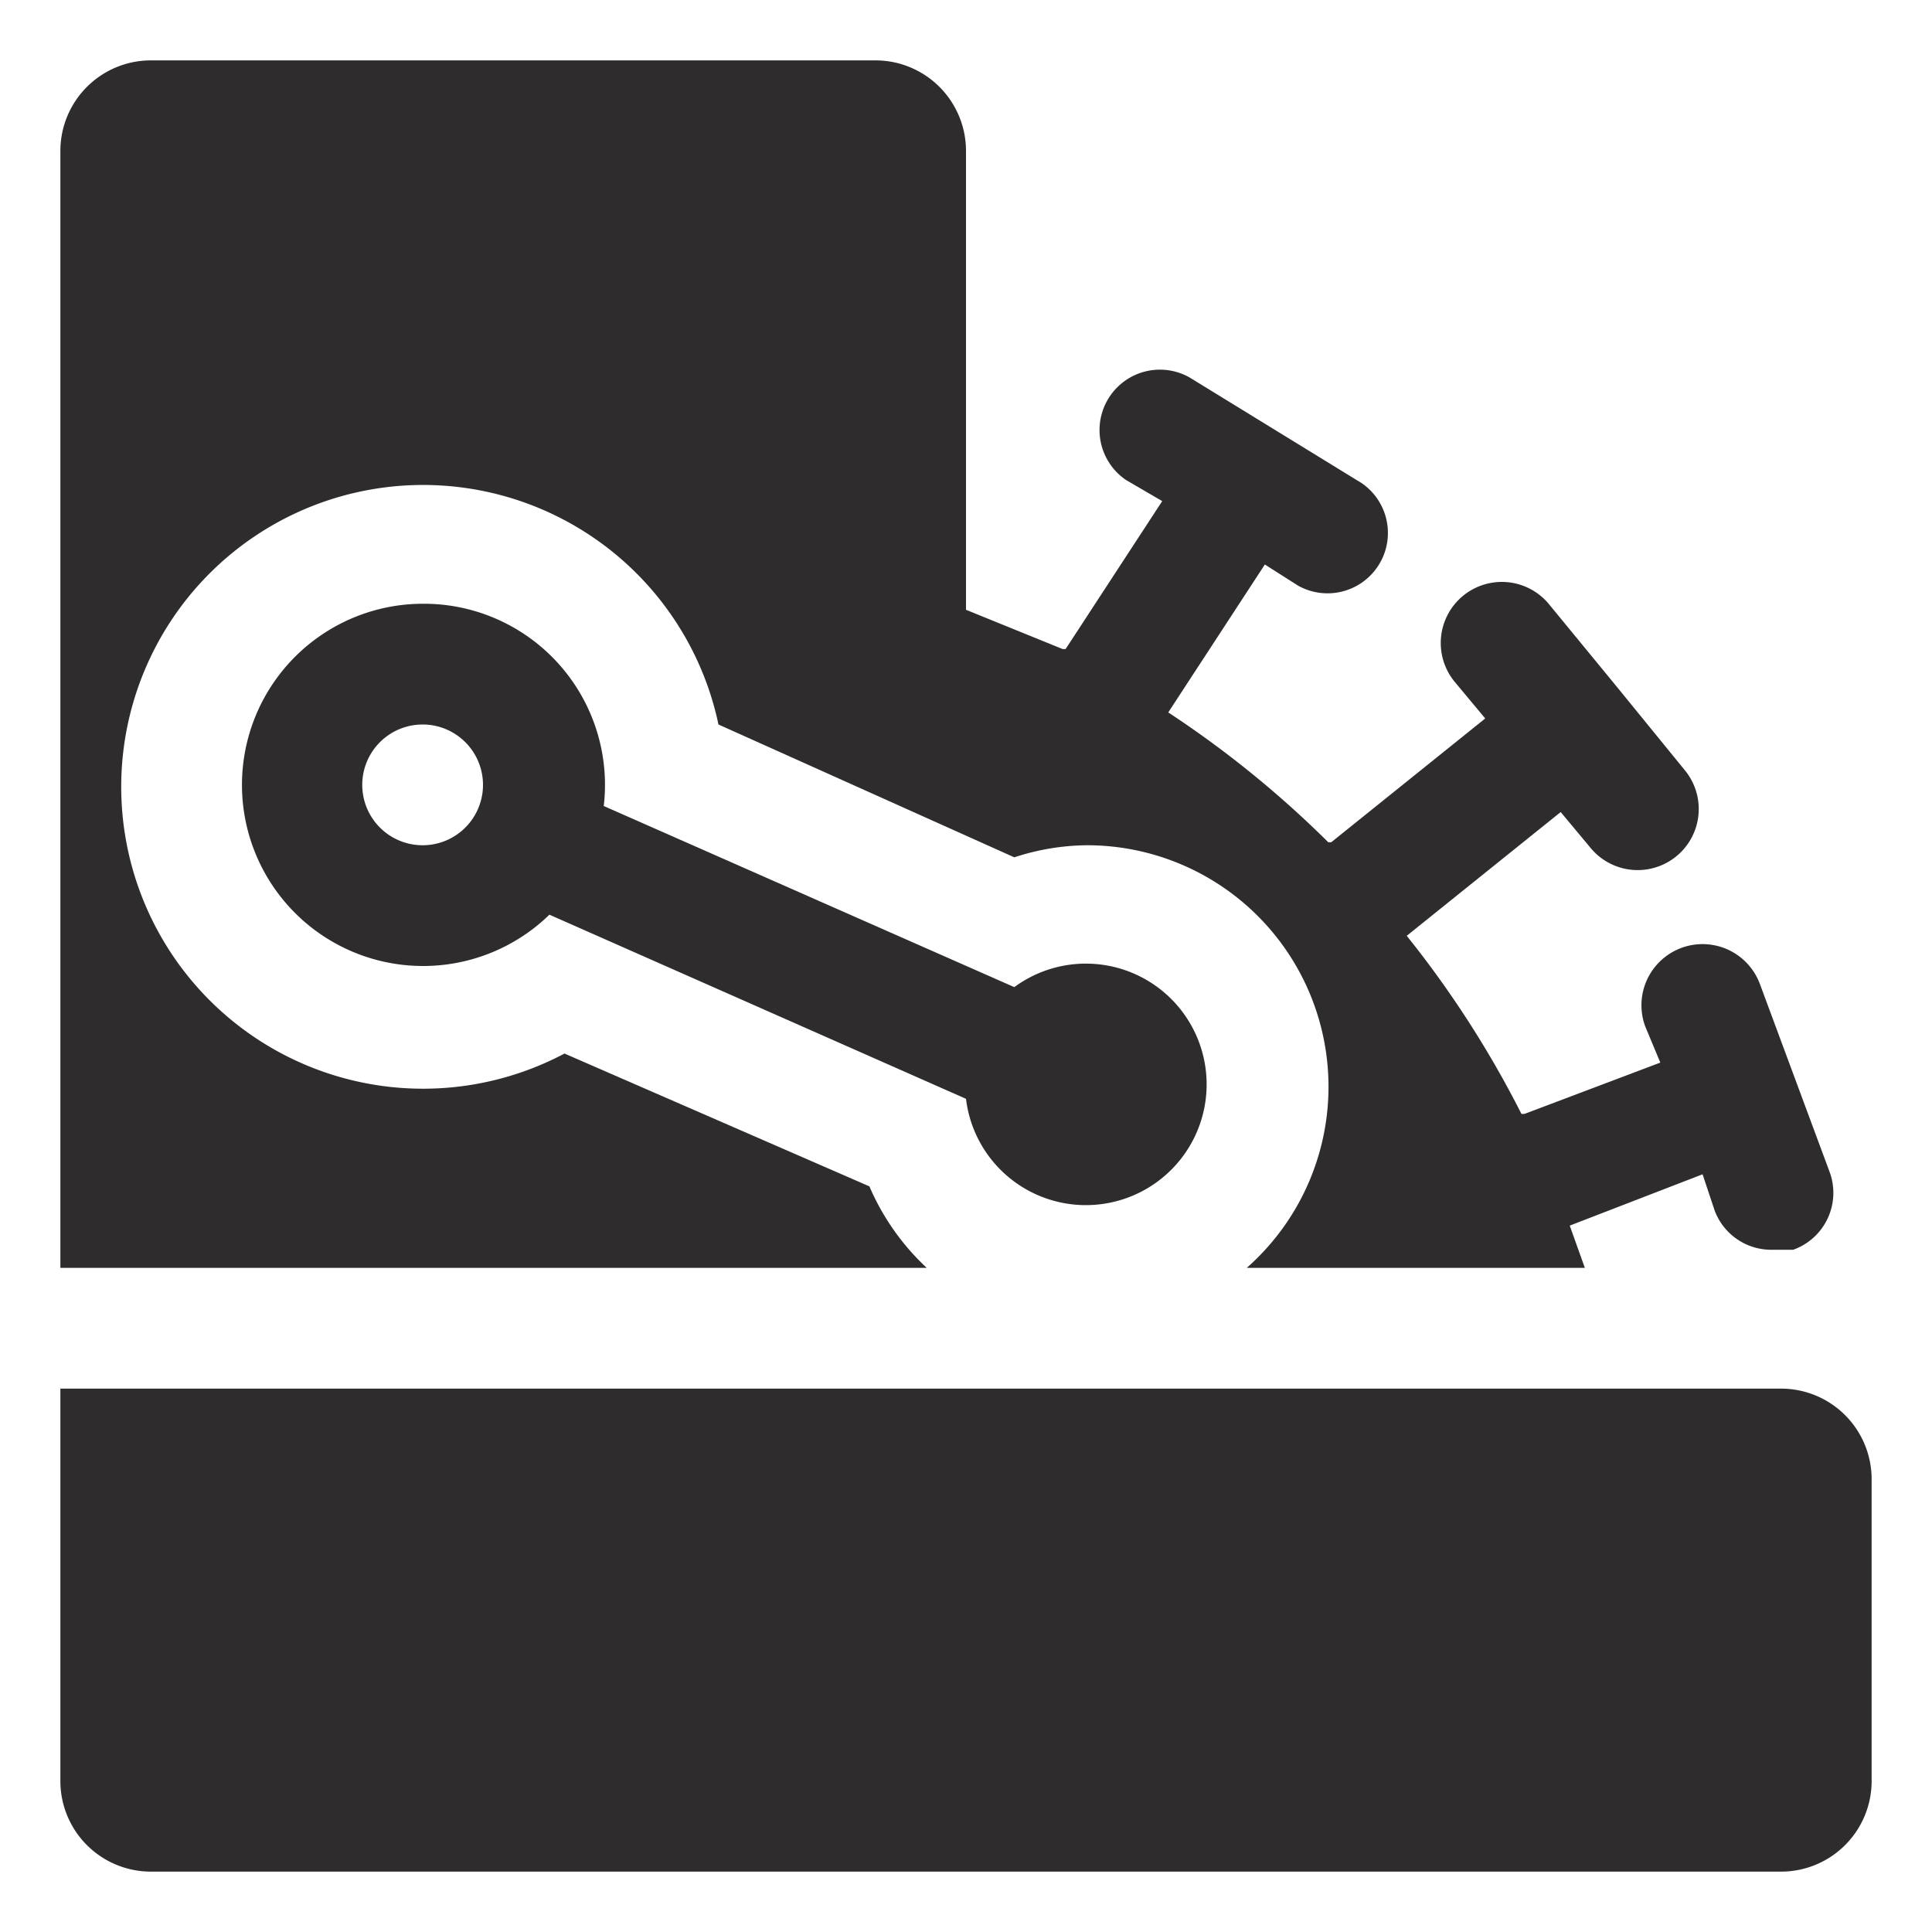 <svg viewBox="0 0 64 64" xmlns="http://www.w3.org/2000/svg"><g fill="#2e2c2d"><path d="m59 46h-57v13a3 3 0 0 0 3 3h54a3 3 0 0 0 3-3v-10a3 3 0 0 0 -3-3z"/><path d="m14 20a6 6 0 1 0 4.2 10.3l13.8 6.1a4 4 0 1 0 1.6-3.7l-13.6-6a6 6 0 0 0 -6-6.7zm0 8a2 2 0 1 1 2-2 2 2 0 0 1 -2 2z"/><path d="m28.8 39.3-10.1-4.4a10 10 0 1 1 5.1-10.9l9.8 4.4a7.9 7.9 0 0 1 2.4-.4 8 8 0 0 1 5.3 14h11.2l-.5-1.4 4.4-1.7.4 1.2a2 2 0 0 0 1.9 1.3h.7a2 2 0 0 0 1.2-2.6l-2.3-6.2a2 2 0 1 0 -3.8 1.4l.5 1.2-4.5 1.7h-.1a33.9 33.9 0 0 0 -3.8-5.9l5.1-4.1 1 1.2a2 2 0 1 0 3.1-2.6l-2.2-2.7-2.3-2.8a2 2 0 1 0 -3.1 2.6l1 1.2-5.1 4.1h-.1a34.1 34.1 0 0 0 -5.3-4.3l3.2-4.9 1.1.7a2 2 0 0 0 2.1-3.4l-5.7-3.5a2 2 0 0 0 -2.1 3.4l1.2.7-3.2 4.9h-.1l-3.2-1.3v-15.2a3 3 0 0 0 -3-3h-24a3 3 0 0 0 -3 3v37h28.7a8 8 0 0 1 -1.9-2.7z"/></g></svg>
